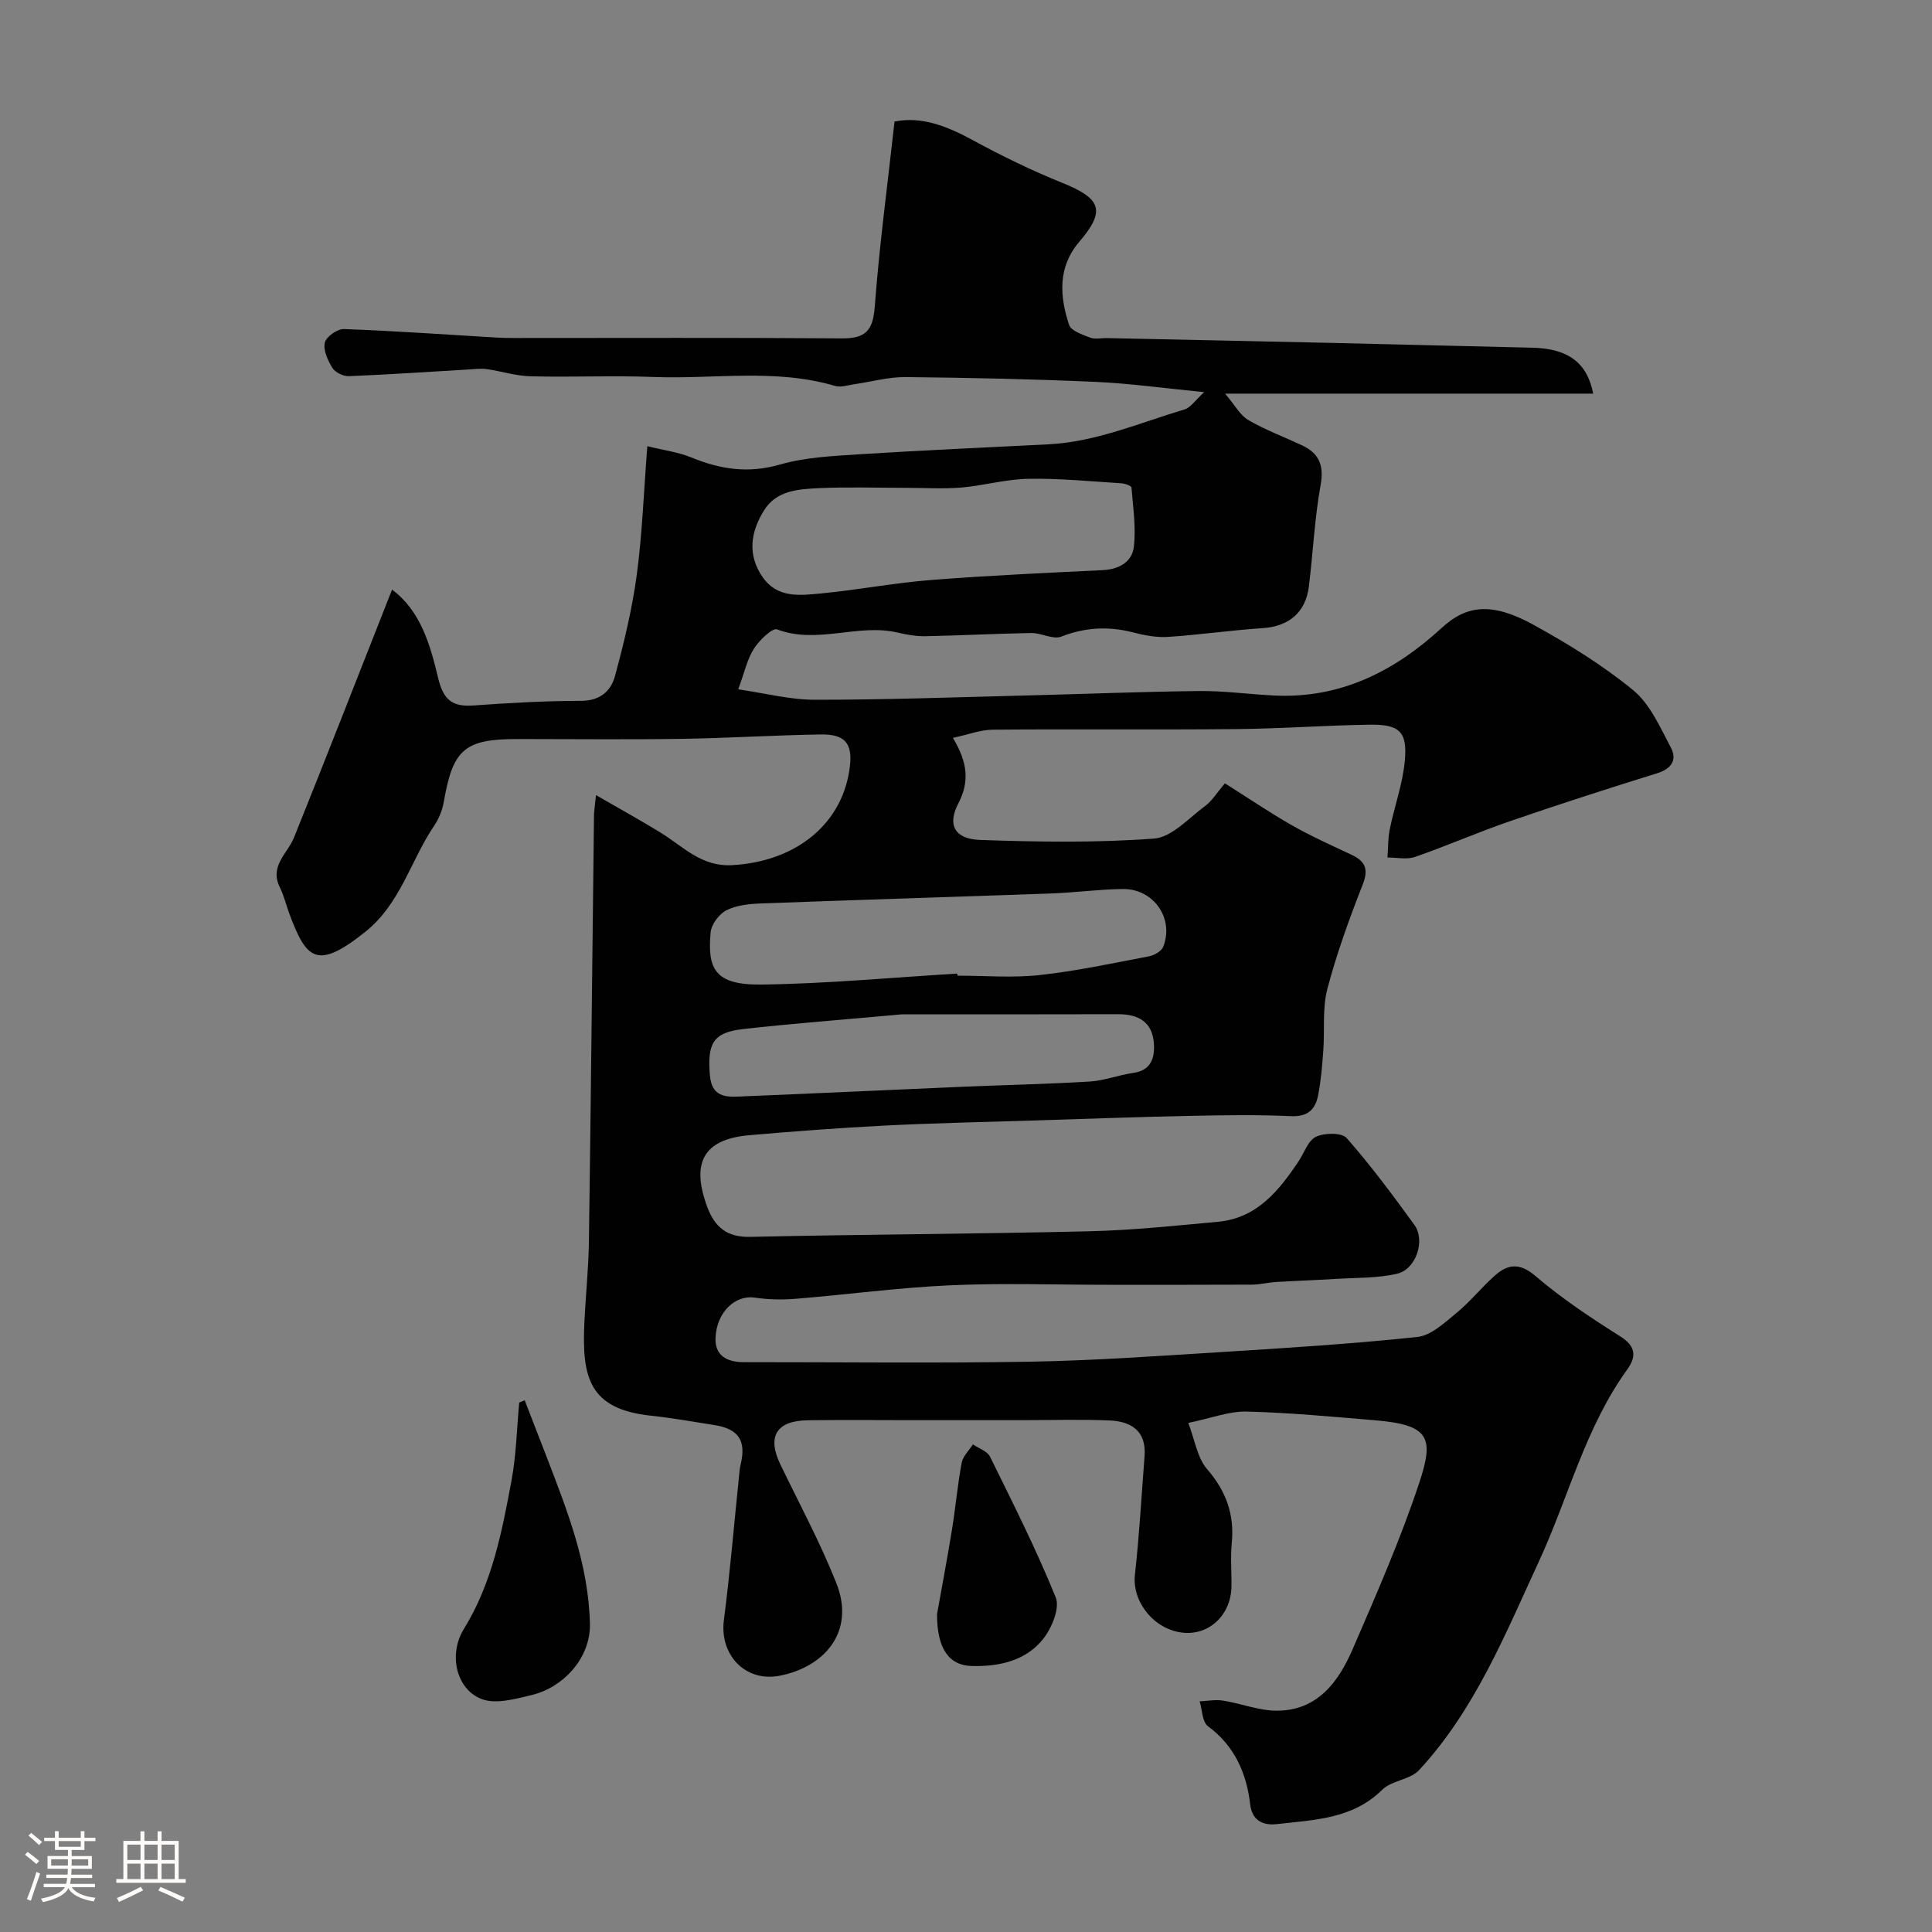 <svg enable-background="new 0 0 400 400" viewBox="0 0 400 400" xmlns="http://www.w3.org/2000/svg"><rect x="0" y="0" width="400" height="400" fill="#808080" stroke="none"/><path d="m5.17 384 .55-.58c.85.61 1.65 1.24 2.4 1.87l-.59.64c-.83-.73-1.62-1.38-2.36-1.93m1.22 9.53-.82-.34c.71-1.76 1.37-3.64 1.98-5.63.24.13.5.25.76.36-.6 1.67-1.24 3.54-1.92 5.61m-.5-13.5.57-.54c.56.44 1.31 1.06 2.26 1.87l-.64.64c-.68-.66-1.41-1.32-2.19-1.97m3.25.46h2.24v-1.36h.77v1.36h4.57v-1.36h.76v1.36h2.28v.69h-2.28v1.84h-2.64v1.26h4.18v2.64h-4.21c0 .45-.02.86-.05 1.21h4.32v.69h-4.38c-.04.34-.1.75-.19 1.22h5.15v.69h-4.82c.87 1.19 2.51 1.92 4.93 2.19-.17.31-.3.57-.37.76-2.77-.49-4.52-1.41-5.26-2.76-.56 1.26-2.3 2.23-5.24 2.9-.12-.24-.26-.48-.43-.72 2.73-.55 4.38-1.34 4.96-2.38h-4.38v-.69h4.65c.1-.38.17-.79.21-1.22h-4.32v-.69h4.4c.03-.34.05-.75.05-1.21h-4.2v-2.64h4.23v-1.26h-2.69v-1.84h-2.24zm1.46 4.46v1.29h3.45c.01-.4.02-.57.01-.53v-.32-.45h-3.46zm1.55-2.59h4.57v-1.19h-4.57zm6.11 2.59h-3.42v.77c-.01.19-.01.37-.02.53h3.44v-1.29z" fill="#fcfbfa"/><path d="m32.63 379.16h.82v1.98h3.54v7.89h1.46v.78h-14.37v-.78h1.46v-7.89h3.54v-1.98h.82v1.98h2.73zm-3.49 11.48.5.73c-1.61.82-3.28 1.63-5 2.41-.13-.27-.28-.55-.44-.82 1.75-.72 3.4-1.49 4.94-2.32m-2.78-5.55h2.73v-3.18h-2.73zm0 3.95h2.73v-3.2h-2.73zm3.54-3.95h2.73v-3.18h-2.73zm0 3.95h2.73v-3.2h-2.73zm7.89 4.68c-1.84-.92-3.51-1.7-5.02-2.32l.45-.73c1.89.8 3.57 1.55 5.04 2.23zm-1.62-11.81h-2.73v3.18h2.73zm-2.73 7.13h2.73v-3.2h-2.73z" fill="#fcfbfa"/><g fill="#010102"><path d="m185.2 25.17c5.61-1.15 10.91.97 16.23 3.86 5.99 3.26 12.16 6.27 18.49 8.82 8.16 3.29 9.02 5.79 3.51 12.24-4.46 5.21-4.04 11.24-2.09 17.17.41 1.24 2.76 2.02 4.37 2.64 1.02.39 2.31.07 3.47.1 15.6.33 31.2.65 46.8 1 13.77.31 27.53.68 41.3.99 7.36.17 11.34 3.09 12.57 9.51-24.85 0-49.66 0-76.21 0 2.03 2.37 3.11 4.48 4.83 5.48 3.51 2.04 7.37 3.47 11.06 5.2 3.55 1.66 4.63 4.12 3.89 8.24-1.25 6.92-1.57 14-2.43 21-.67 5.43-4.2 8.28-9.58 8.63-6.52.43-13 1.38-19.52 1.81-2.39.16-4.9-.3-7.24-.91-5.11-1.33-9.93-1.09-14.92.85-1.71.67-4.13-.77-6.22-.74-7.3.12-14.6.52-21.9.66-1.91.04-3.87-.31-5.75-.75-8.24-1.94-16.64 2.49-24.97-.66-1-.38-3.69 2.27-4.81 4.01-1.37 2.12-1.9 4.78-3.24 8.4 5.46.78 10.67 2.15 15.88 2.16 14.6.01 29.2-.53 43.8-.89 11.93-.3 23.87-.79 35.8-.92 5.1-.05 10.2.66 15.3.92 13.79.73 25.05-4.95 34.9-14.02 5.1-4.7 10.37-5.33 18.88-.66 7.24 3.97 14.38 8.38 20.74 13.59 3.5 2.87 5.55 7.67 7.78 11.84 1.32 2.47.26 4.39-2.78 5.34-10.23 3.18-20.42 6.46-30.55 9.95-6.6 2.27-13.01 5.09-19.6 7.38-1.72.6-3.81.12-5.73.13.15-1.96.09-3.97.48-5.88.98-4.77 2.7-9.44 3.12-14.24.53-6.03-1.16-7.49-7.5-7.38-9.1.15-18.2.82-27.3.91-16.83.16-33.66-.02-50.49.12-2.57.02-5.13 1.03-8.28 1.7 3.08 5.12 3.45 9.1 1.12 13.57-2.32 4.45-.77 7.38 4.5 7.56 12 .42 24.07.61 36.02-.28 3.68-.28 7.17-4.23 10.57-6.74 1.44-1.06 2.42-2.73 4.11-4.7 4.87 3.07 9.25 6.06 13.84 8.67 3.95 2.25 8.12 4.13 12.25 6.06 2.88 1.34 3.74 2.91 2.44 6.21-2.78 7.09-5.4 14.29-7.33 21.65-1.06 4.06-.52 8.53-.84 12.81-.23 3.1-.48 6.21-1.08 9.25-.56 2.85-2.14 4.41-5.56 4.26-6.84-.31-13.71-.21-20.56-.07-11.1.23-22.2.63-33.3.98-10.1.32-20.21.52-30.3 1.04-9.38.48-18.75 1.18-28.1 2-9.38.83-12.08 5.66-8.61 14.92 1.54 4.1 4.06 6.23 8.85 6.12 23.43-.52 46.87-.6 70.29-1.16 8.88-.21 17.75-1.15 26.6-1.97 8.04-.75 12.57-6.41 16.67-12.53 1.17-1.76 1.96-4.31 3.6-5.07 1.76-.83 5.32-.88 6.34.27 5.01 5.7 9.57 11.83 14.03 17.99 2.32 3.2.35 9.18-3.58 10.1-4.09.95-8.44.81-12.68 1.07-4.15.26-8.31.4-12.47.65-1.63.1-3.25.53-4.87.54-10 .05-20 .03-30 .03-10.86 0-21.74-.38-32.58.11-10.66.48-21.27 1.92-31.91 2.79-2.8.23-5.68.18-8.45-.24-4-.62-7.93 2.92-8.16 8.33-.16 3.68 2.39 5.03 5.82 5.03 19.66-.01 39.33.23 58.99-.09 13.04-.22 26.08-1.13 39.11-1.95 13.81-.86 27.62-1.72 41.37-3.17 2.85-.3 5.63-2.94 8.08-4.94 2.82-2.31 5.14-5.22 7.86-7.67 2.75-2.47 5.18-2.88 8.55 0 5.44 4.65 11.48 8.66 17.55 12.49 3.31 2.09 3.31 4.24 1.41 6.88-8.7 12.06-12.15 26.48-18.26 39.69-6.97 15.08-13.27 30.76-24.82 43.23-1.85 2-5.67 2.12-7.63 4.06-6.16 6.1-14.12 6.22-21.77 7.11-2.06.24-5.1-.1-5.56-4.06-.74-6.4-3.19-12.11-8.74-16.2-1.2-.88-1.18-3.4-1.73-5.16 1.61-.07 3.27-.4 4.83-.15 3.74.59 7.43 2.09 11.15 2.09 8.43 0 12.78-5.98 15.72-12.78 4.91-11.34 9.89-22.71 13.78-34.42 3.11-9.38 2.09-11.99-9.19-12.93-8.85-.74-17.7-1.58-26.57-1.8-3.62-.09-7.27 1.36-12.07 2.35 1.36 3.53 1.86 7.21 3.89 9.56 3.96 4.58 5.7 9.41 5.11 15.36-.29 2.97-.01 6-.06 8.99-.11 5.9-4.68 10.15-10.16 9.51-6-.7-10.45-6.51-9.83-11.99.92-8.16 1.36-16.37 2-24.56.4-5.14-2.71-7.17-7.13-7.37-6.02-.27-12.06-.07-18.09-.07-7.83 0-15.66 0-23.5 0-7 0-14-.08-21 .02-6.54.1-8.47 3.37-5.68 9.16 3.94 8.15 8.25 16.15 11.58 24.54 4.03 10.14-2.54 17.41-11.72 19.19-7.15 1.39-12.47-4.35-11.56-11.47 1.26-9.76 2.08-19.57 3.09-29.36.1-.98.16-1.98.39-2.94 1.18-4.89-.43-7.35-5.47-8.13-4.35-.68-8.69-1.47-13.06-1.93-12.9-1.35-14.36-7.98-13.83-19.27.26-5.6.86-11.2.94-16.8.41-29.43.7-58.86 1.05-88.3.01-.82.16-1.63.41-4.12 4.94 2.85 9.24 5.22 13.42 7.79 4.65 2.86 8.39 7.08 14.8 6.71 13.33-.75 23.06-8.68 24.37-20.64.5-4.56-1.07-6.5-6.01-6.42-9.6.15-19.2.76-28.8.91-11.35.17-22.71.04-34.07.04-10.91 0-13.33 2.12-15.21 12.97-.3 1.72-1 3.5-1.98 4.94-4.89 7.23-6.98 16.17-14.26 21.99-10.05 8.05-12.22 5.68-15.73-3.69-.68-1.83-1.12-3.77-1.98-5.5-2.2-4.44 1.59-6.98 2.95-10.36 6.83-16.97 13.47-34.02 20.28-51.29 5.96 4.44 7.91 11.49 9.54 18.3 1.1 4.58 2.95 6.01 7.37 5.69 7.41-.54 14.85-.95 22.27-.96 3.9-.01 6.14-2.06 6.97-5.11 1.87-6.89 3.56-13.89 4.51-20.95 1.14-8.44 1.44-17 2.19-26.66 3.39.84 6.42 1.22 9.14 2.34 6 2.47 11.8 3.34 18.32 1.46 5.27-1.52 10.97-1.77 16.51-2.13 13.02-.83 26.07-1.39 39.1-2.06 9.87-.51 18.88-4.45 28.17-7.23 1.26-.38 2.18-1.87 4.05-3.57-8.14-.79-15.33-1.81-22.56-2.13-13.09-.58-26.2-.86-39.3-.99-3.54-.03-7.08.98-10.63 1.49-1.3.18-2.74.7-3.9.35-12.38-3.67-25.05-1.38-37.58-1.86-8.49-.33-17 .08-25.49-.14-3.04-.08-6.05-1.06-9.09-1.49-1.24-.17-2.53 0-3.79.08-8.25.48-16.49 1.05-24.74 1.38-1.15.05-2.81-.76-3.4-1.7-.96-1.54-1.94-3.66-1.58-5.24.27-1.22 2.6-2.86 3.96-2.81 10.54.38 21.07 1.14 31.61 1.76 1.16.07 2.33.09 3.5.09 22.66.01 45.33-.1 67.99.08 4.94.04 6.44-1.65 6.8-6.61.95-12.58 2.64-25.13 4.09-38.28zm2.24 75.83c-5.99 0-11.98-.21-17.95.07-4.2.2-8.75.47-11.31 4.6-2.76 4.45-3.51 9.19-.27 13.84 3.05 4.37 7.72 3.77 12.03 3.36 7.64-.73 15.21-2.19 22.86-2.79 11.82-.93 23.67-1.46 35.51-2.04 3.41-.17 6.09-1.71 6.45-4.87.45-4.01-.17-8.15-.5-12.23-.03-.36-1.36-.84-2.11-.88-6.41-.4-12.84-1.05-19.25-.93-4.67.08-9.3 1.43-13.98 1.82-3.81.3-7.65.05-11.48.05zm10.76 100.57c.01.14.02.29.03.43 5.67 0 11.38.49 16.98-.12 7.59-.83 15.1-2.44 22.61-3.87 1.11-.21 2.63-1.04 3-1.97 2.34-5.84-1.96-12.06-8.35-11.98-4.94.06-9.86.74-14.8.92-20.03.72-40.07 1.32-60.1 2.07-2.42.09-5.06.35-7.15 1.4-1.52.77-3.14 2.92-3.29 4.58-.67 7.46.74 10.94 10.52 10.81 13.53-.17 27.04-1.46 40.55-2.27zm-11.36 8.43c-13.44 1.22-23.29 1.95-33.09 3.07-6.07.7-7.35 2.94-6.77 9.59.43 5.02 4.07 4.45 7.34 4.31 15.02-.61 30.03-1.33 45.04-1.97 8.75-.37 17.52-.55 26.26-1.08 3.04-.19 6-1.36 9.04-1.79 3.75-.53 4.43-3.23 4.24-6.09-.29-4.4-3.16-6.08-7.39-6.06-16.06.05-32.14.02-44.67.02z"/><path d="m108.63 289.91c1.49 3.83 2.98 7.65 4.45 11.48 4.32 11.23 8.75 22.36 9.06 34.74.18 7.28-5.69 13.26-11.95 14.78-3.44.83-7.59 2.01-10.55.83-5.23-2.07-6.81-9.27-3.62-14.44 5.87-9.52 7.92-20.19 9.9-30.87.97-5.27 1.08-10.7 1.58-16.05.37-.16.75-.31 1.13-.47z"/><path d="m194 334.22c.86-4.86 2.05-11.09 3.07-17.36.76-4.65 1.17-9.36 2.03-13.99.26-1.38 1.52-2.56 2.33-3.83 1.21.84 2.98 1.4 3.55 2.56 4.74 9.62 9.59 19.22 13.6 29.14.87 2.16-.75 6.14-2.43 8.36-3.61 4.74-9.23 5.97-14.94 5.83-4.74-.12-7.2-3.56-7.21-10.71z"/></g></svg>